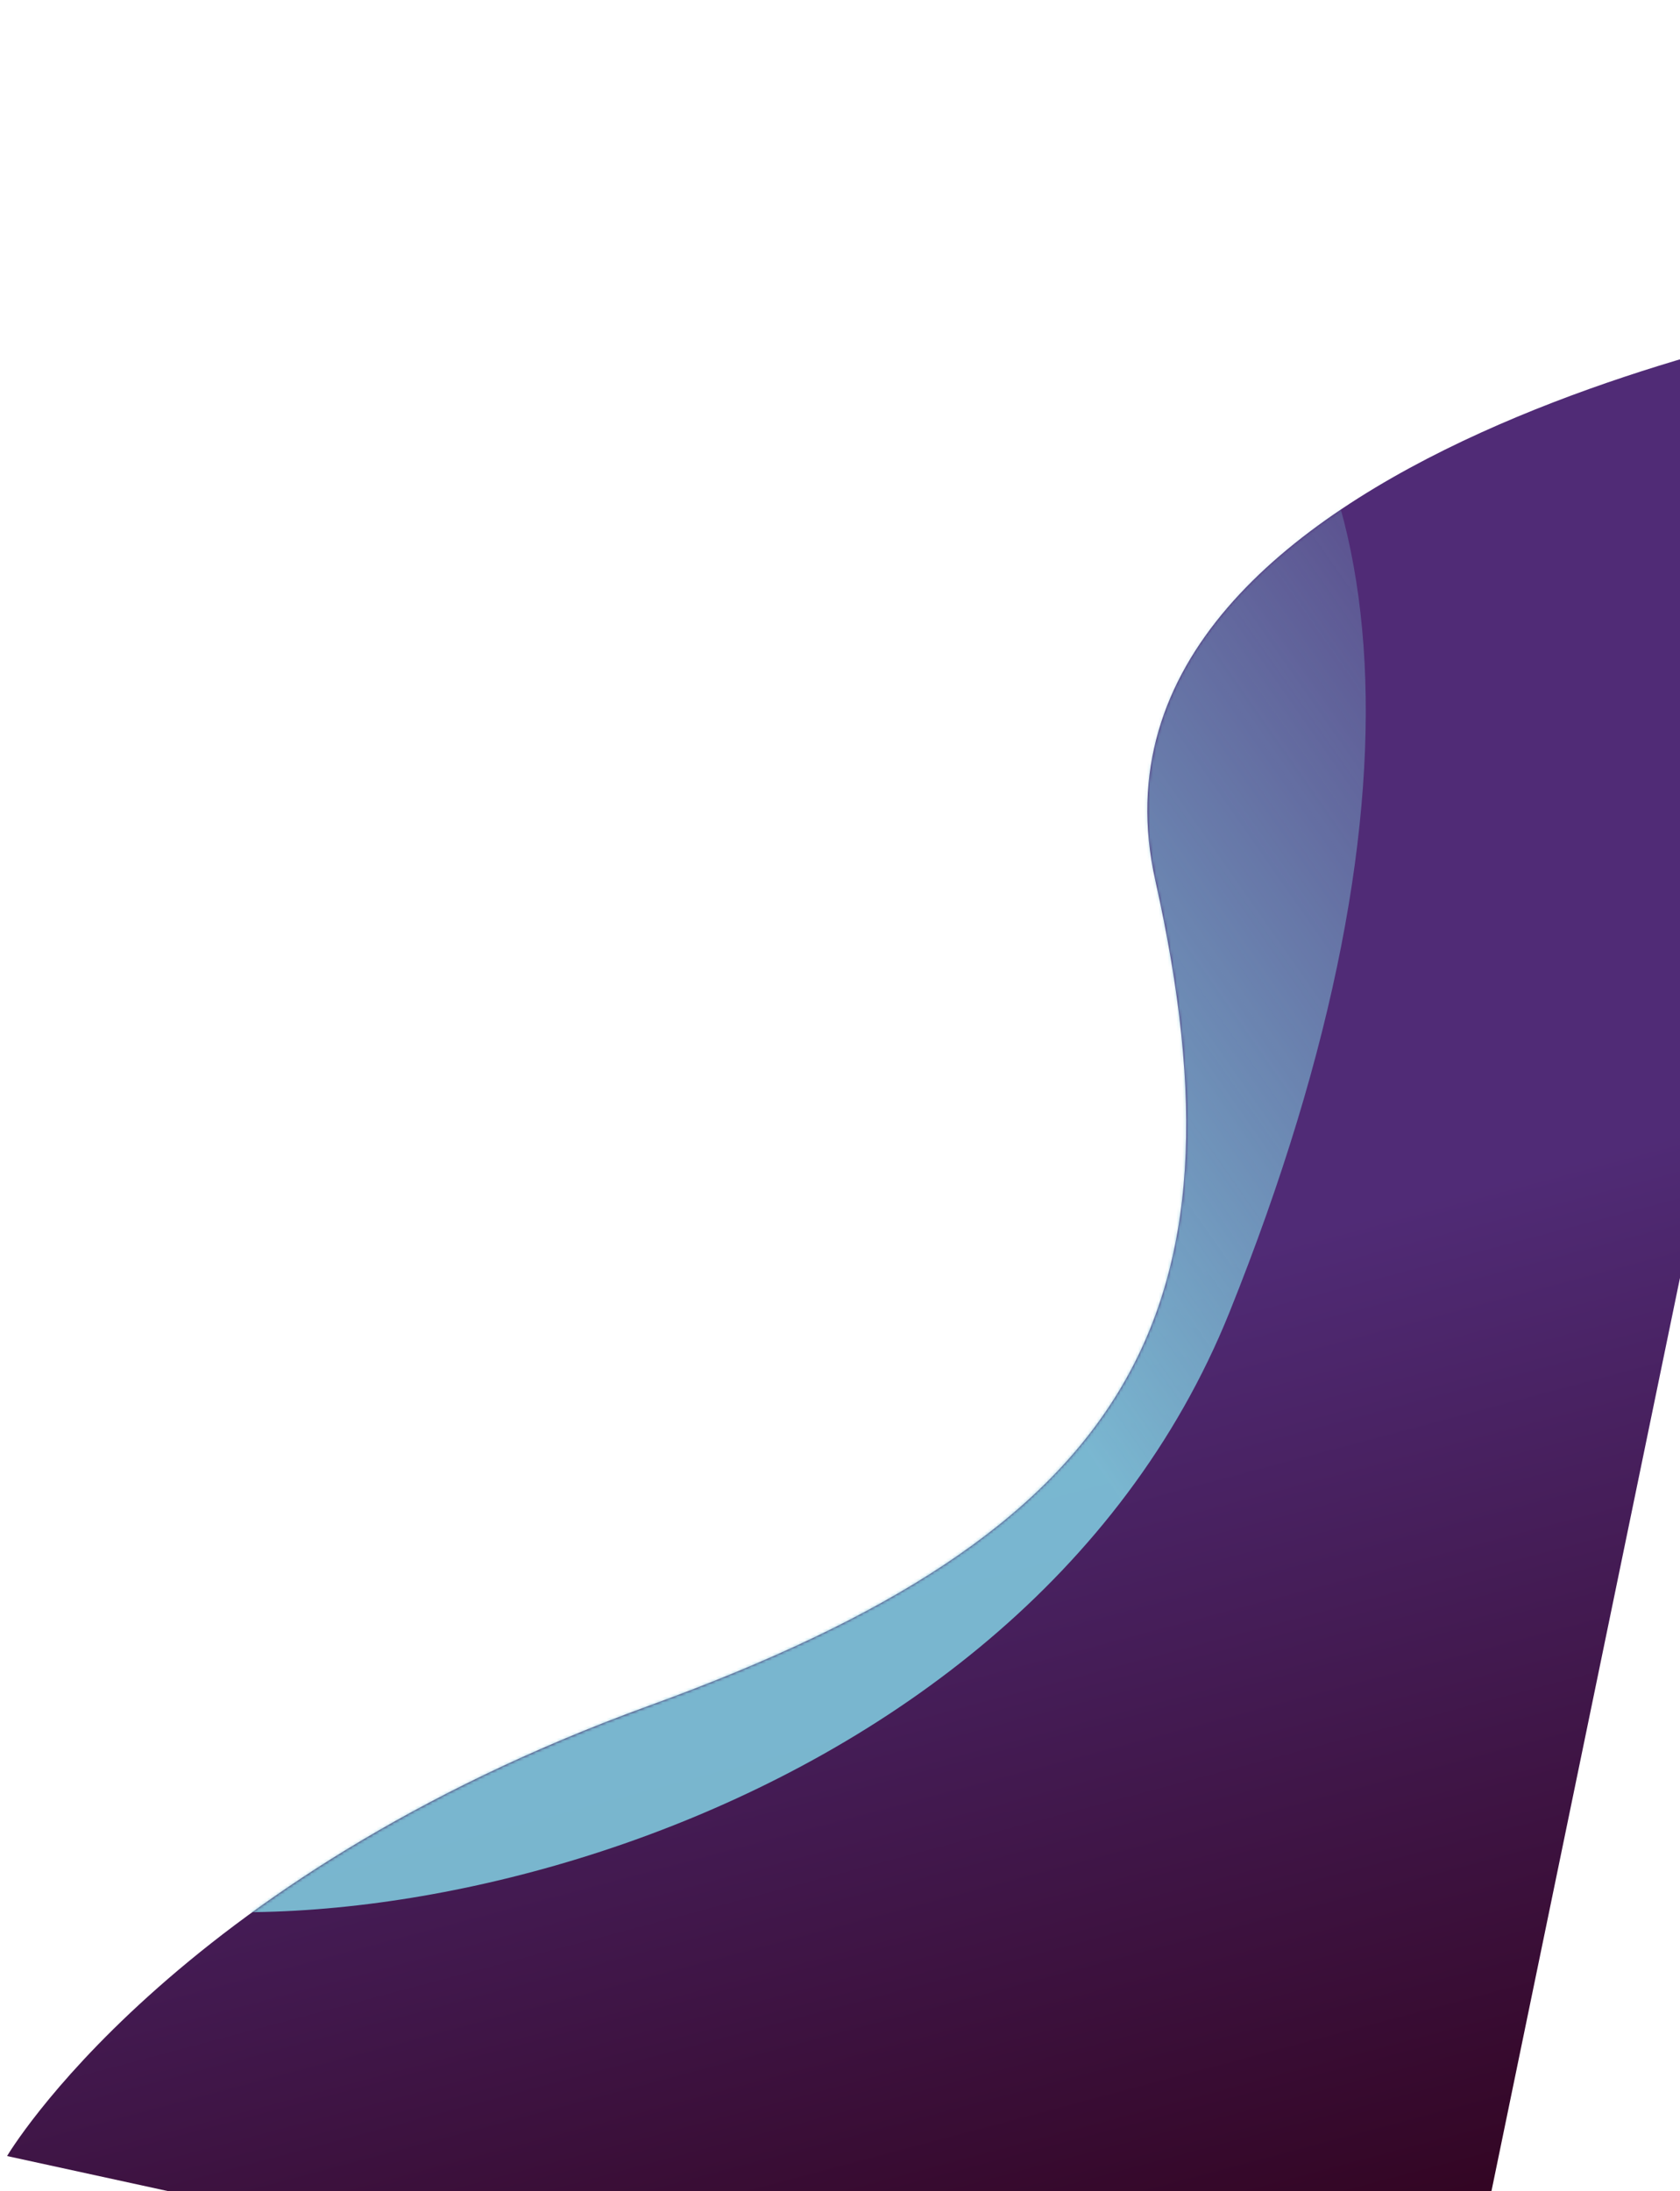 <svg width="569" height="742" viewBox="0 0 569 742" fill="none" xmlns="http://www.w3.org/2000/svg">
<path d="M485.845 835.47L2.397 730.139C2.397 730.139 57.568 636.524 219.927 577.601C382.286 518.679 424.332 445.984 391.312 298.253C358.293 150.522 636.547 105.579 636.547 105.579L485.845 835.47Z" fill="url(#paint0_linear_1253_5568)"/>
<mask id="mask0_1253_5568" style="mask-type:alpha" maskUnits="userSpaceOnUse" x="2" y="105" width="635" height="731">
<path d="M485.845 835.47L2.397 730.139C2.397 730.139 57.568 636.524 219.927 577.601C382.286 518.679 424.332 445.984 391.312 298.253C358.293 150.522 636.547 105.579 636.547 105.579L485.845 835.47Z" fill="url(#paint1_linear_1253_5568)"/>
</mask>
<g mask="url(#mask0_1253_5568)">
<g filter="url(#filter0_f_1253_5568)">
<path d="M111.558 315.196C207.795 177.496 310.007 51.316 398.939 90.16C471.153 139.415 488.525 265.144 416.408 444.394C344.291 623.643 97.977 674.124 9.044 635.28C-79.889 596.436 15.322 452.895 111.558 315.196Z" fill="url(#paint2_linear_1253_5568)"/>
</g>
</g>
<defs>
<filter id="filter0_f_1253_5568" x="-76.369" y="33.029" width="588.947" height="664.541" filterUnits="userSpaceOnUse" color-interpolation-filters="sRGB">
<feFlood flood-opacity="0" result="BackgroundImageFix"/>
<feBlend mode="normal" in="SourceGraphic" in2="BackgroundImageFix" result="shape"/>
<feGaussianBlur stdDeviation="25" result="effect1_foregroundBlur_1253_5568"/>
</filter>
<linearGradient id="paint0_linear_1253_5568" x1="438.132" y1="768.974" x2="350.828" y2="441.332" gradientUnits="userSpaceOnUse">
<stop stop-color="#320421"/>
<stop offset="1" stop-color="#502B76"/>
</linearGradient>
<linearGradient id="paint1_linear_1253_5568" x1="438.132" y1="768.974" x2="350.828" y2="441.332" gradientUnits="userSpaceOnUse">
<stop stop-color="#320421"/>
<stop offset="1" stop-color="#502B76"/>
</linearGradient>
<linearGradient id="paint2_linear_1253_5568" x1="358.763" y1="477.818" x2="582.339" y2="321.259" gradientUnits="userSpaceOnUse">
<stop stop-color="#7FC7DC" stop-opacity="0.9"/>
<stop offset="1" stop-color="#7FC7DC" stop-opacity="0.21"/>
</linearGradient>
</defs>
</svg>
